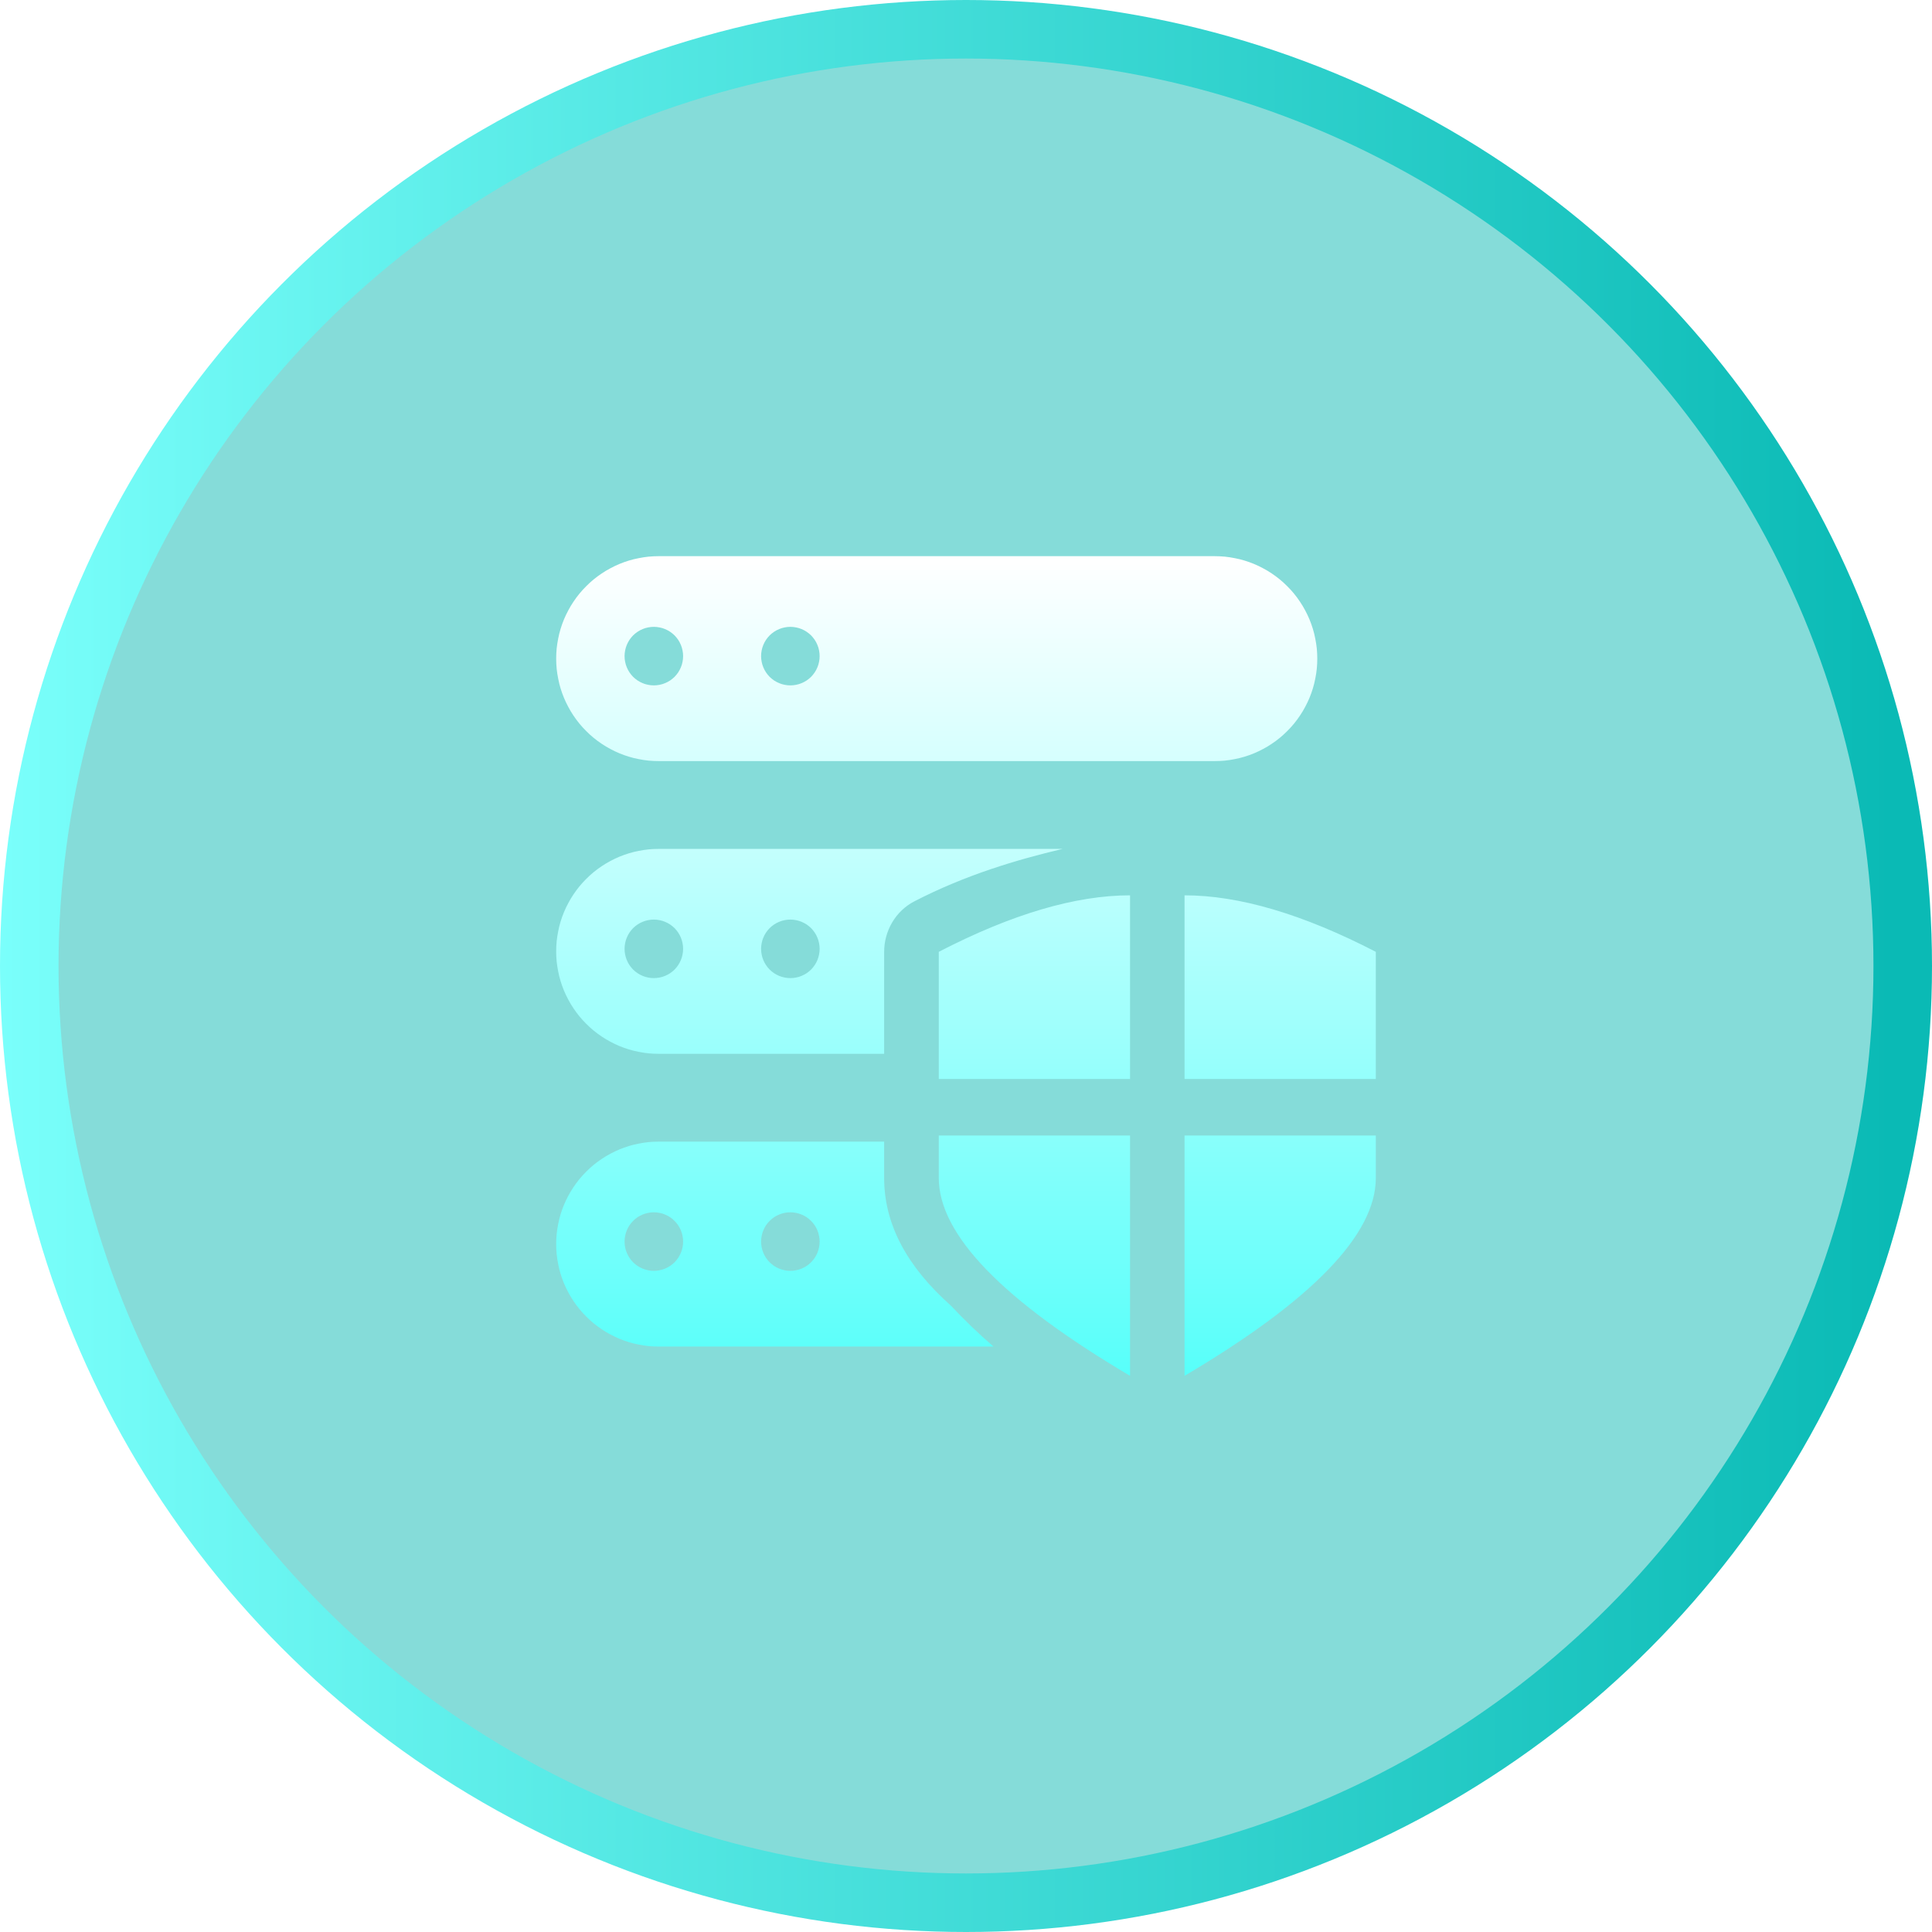 <svg xmlns="http://www.w3.org/2000/svg" xmlns:xlink="http://www.w3.org/1999/xlink" fill="none" version="1.1" width="33" height="33" viewBox="0 0 33 33"><defs><filter id="master_svg0_1886_51203" filterUnits="objectBoundingBox" color-interpolation-filters="sRGB" x="0" y="0" width="1" height="1"><feFlood flood-opacity="0" result="BackgroundImageFix"/><feBlend mode="normal" in="SourceGraphic" in2="BackgroundImageFix" result="shape"/><feColorMatrix in="SourceAlpha" type="matrix" result="hardAlpha" values="0 0 0 0 0 0 0 0 0 0 0 0 0 0 0 0 0 0 127 0"/><feOffset dy="0" dx="0"/><feGaussianBlur stdDeviation="2.5"/><feComposite in2="hardAlpha" operator="arithmetic" k2="-1" k3="1"/><feColorMatrix type="matrix" values="0 0 0 0 1 0 0 0 0 1 0 0 0 0 1 0 0 0 0.5 0"/><feBlend mode="normal" in2="shape" result="effect1_innerShadow"/></filter><linearGradient x1="-0.016" y1="1.016" x2="1.016" y2="1.016" id="master_svg1_1723_30475"><stop offset="0%" stop-color="#7AFFFB" stop-opacity="1"/><stop offset="97.857%" stop-color="#0ABAB5" stop-opacity="1"/></linearGradient><clipPath id="master_svg2_1886_51278"><rect x="8.5" y="8.5" width="16" height="16" rx="0"/></clipPath><linearGradient x1="0" y1="0" x2="0" y2="1" id="master_svg3_1861_35165"><stop offset="0%" stop-color="#FFFFFF" stop-opacity="1"/><stop offset="100%" stop-color="#58FFFA" stop-opacity="1"/></linearGradient></defs><g><g filter="url(#master_svg0_1886_51203)"><ellipse cx="16.5" cy="16.5" rx="16" ry="16" fill="#0ABAB5" fill-opacity="0.5"/></g><g><ellipse cx="16.5" cy="16.5" rx="16" ry="16" fill="#FFFFFF" fill-opacity="0.01"/><ellipse cx="16.5" cy="16.5" rx="16" ry="16" stroke="url(#master_svg1_1723_30475)" fill-opacity="0" fill="none" stroke-width="1" stroke-linecap="ROUND"/></g><g clip-path="url(#master_svg2_1886_51278)"><g><path d="M9.5,11.25Q9.5,11.164,9.508,11.078Q9.517,10.993,9.534,10.909Q9.55,10.824,9.575,10.742Q9.6,10.66,9.633,10.58Q9.666,10.501,9.707,10.425Q9.747,10.349,9.795,10.278Q9.843,10.206,9.897,10.14Q9.952,10.073,10.013,10.013Q10.073,9.952,10.14,9.897Q10.206,9.843,10.278,9.795Q10.349,9.747,10.425,9.707Q10.501,9.666,10.58,9.633Q10.66,9.6,10.742,9.575Q10.824,9.55,10.909,9.534Q10.993,9.517,11.078,9.508Q11.164,9.5,11.25,9.5L20.75,9.5Q20.836,9.5,20.922,9.508Q21.007,9.517,21.091,9.534Q21.176,9.55,21.258,9.575Q21.34,9.6,21.42,9.633Q21.499,9.666,21.575,9.707Q21.651,9.747,21.722,9.795Q21.794,9.843,21.86,9.897Q21.927,9.952,21.987,10.013Q22.048,10.073,22.103,10.14Q22.157,10.206,22.205,10.278Q22.253,10.349,22.293,10.425Q22.334,10.501,22.367,10.58Q22.4,10.66,22.425,10.742Q22.45,10.824,22.466,10.909Q22.483,10.993,22.492,11.078Q22.5,11.164,22.5,11.25Q22.5,11.336,22.492,11.422Q22.483,11.507,22.466,11.591Q22.45,11.676,22.425,11.758Q22.4,11.84,22.367,11.92Q22.334,11.999,22.293,12.075Q22.253,12.151,22.205,12.222Q22.157,12.294,22.103,12.36Q22.048,12.427,21.987,12.487Q21.927,12.548,21.86,12.603Q21.794,12.657,21.722,12.705Q21.651,12.753,21.575,12.793Q21.499,12.834,21.42,12.867Q21.34,12.9,21.258,12.925Q21.176,12.95,21.091,12.966Q21.007,12.983,20.922,12.992Q20.836,13,20.75,13L11.25,13Q11.164,13,11.078,12.992Q10.993,12.983,10.909,12.966Q10.824,12.95,10.742,12.925Q10.66,12.9,10.58,12.867Q10.501,12.834,10.425,12.793Q10.349,12.753,10.278,12.705Q10.206,12.657,10.14,12.603Q10.073,12.548,10.013,12.487Q9.952,12.427,9.897,12.36Q9.843,12.294,9.795,12.222Q9.747,12.151,9.707,12.075Q9.666,11.999,9.633,11.92Q9.6,11.84,9.575,11.758Q9.55,11.676,9.534,11.591Q9.517,11.507,9.508,11.422Q9.5,11.336,9.5,11.25ZM11.668,11.207Q11.668,11.256,11.658,11.305Q11.649,11.353,11.63,11.398Q11.611,11.444,11.584,11.485Q11.556,11.526,11.522,11.561Q11.487,11.595,11.446,11.623Q11.405,11.65,11.359,11.669Q11.314,11.688,11.266,11.697Q11.217,11.707,11.168,11.707Q11.119,11.707,11.07,11.697Q11.022,11.688,10.977,11.669Q10.931,11.65,10.89,11.623Q10.849,11.595,10.814,11.561Q10.78,11.526,10.752,11.485Q10.725,11.444,10.706,11.398Q10.687,11.353,10.678,11.305Q10.668,11.256,10.668,11.207Q10.668,11.158,10.678,11.109Q10.687,11.061,10.706,11.016Q10.725,10.97,10.752,10.929Q10.78,10.888,10.814,10.853Q10.849,10.819,10.89,10.791Q10.931,10.764,10.977,10.745Q11.022,10.726,11.07,10.717Q11.119,10.707,11.168,10.707Q11.217,10.707,11.266,10.717Q11.314,10.726,11.359,10.745Q11.405,10.764,11.446,10.791Q11.487,10.819,11.522,10.853Q11.556,10.888,11.584,10.929Q11.611,10.97,11.63,11.016Q11.649,11.061,11.658,11.109Q11.668,11.158,11.668,11.207ZM13.5,11.707Q13.549,11.707,13.598,11.697Q13.646,11.688,13.691,11.669Q13.737,11.65,13.778,11.623Q13.819,11.595,13.854,11.561Q13.888,11.526,13.916,11.485Q13.943,11.444,13.962,11.398Q13.981,11.353,13.99,11.305Q14,11.256,14,11.207Q14,11.158,13.99,11.109Q13.981,11.061,13.962,11.016Q13.943,10.97,13.916,10.929Q13.888,10.888,13.854,10.853Q13.819,10.819,13.778,10.791Q13.737,10.764,13.691,10.745Q13.646,10.726,13.598,10.717Q13.549,10.707,13.5,10.707Q13.451,10.707,13.402,10.717Q13.354,10.726,13.309,10.745Q13.263,10.764,13.222,10.791Q13.181,10.819,13.146,10.853Q13.112,10.888,13.084,10.929Q13.057,10.97,13.038,11.016Q13.019,11.061,13.01,11.109Q13,11.158,13,11.207Q13,11.256,13.01,11.305Q13.019,11.353,13.038,11.398Q13.057,11.444,13.084,11.485Q13.112,11.526,13.146,11.561Q13.181,11.595,13.222,11.623Q13.263,11.65,13.309,11.669Q13.354,11.688,13.402,11.697Q13.451,11.707,13.5,11.707ZM15.102,16.26C15.102,15.894,15.301,15.56,15.617,15.396C16.486,14.947,17.359,14.687,18.149,14.5L11.25,14.5Q11.164,14.5,11.078,14.508Q10.993,14.517,10.909,14.534Q10.824,14.55,10.742,14.575Q10.66,14.6,10.58,14.633Q10.501,14.666,10.425,14.707Q10.349,14.747,10.278,14.795Q10.206,14.843,10.14,14.897Q10.073,14.952,10.013,15.013Q9.952,15.073,9.897,15.14Q9.843,15.206,9.795,15.278Q9.747,15.349,9.707,15.425Q9.666,15.501,9.633,15.58Q9.6,15.66,9.575,15.742Q9.55,15.824,9.534,15.909Q9.517,15.993,9.508,16.078Q9.5,16.164,9.5,16.25Q9.5,16.336,9.508,16.422Q9.517,16.507,9.534,16.591Q9.55,16.676,9.575,16.758Q9.6,16.84,9.633,16.92Q9.666,16.999,9.707,17.075Q9.747,17.151,9.795,17.222Q9.843,17.294,9.897,17.36Q9.952,17.427,10.013,17.487Q10.073,17.548,10.14,17.603Q10.206,17.657,10.278,17.705Q10.349,17.753,10.425,17.793Q10.501,17.834,10.58,17.867Q10.66,17.9,10.742,17.925Q10.824,17.95,10.909,17.966Q10.993,17.983,11.078,17.992Q11.164,18,11.25,18L15.102,18L15.102,16.26ZM16.035,16.258L16.035,18.43L19.302,18.43L19.302,15.293Q17.902,15.293,16.035,16.258ZM23.5,16.258L23.5,18.43L20.233,18.43L20.233,15.293Q21.633,15.293,23.5,16.258ZM11.668,16.207Q11.668,16.256,11.658,16.305Q11.649,16.353,11.63,16.398Q11.611,16.444,11.584,16.485Q11.556,16.526,11.522,16.561Q11.487,16.595,11.446,16.623Q11.405,16.65,11.359,16.669Q11.314,16.688,11.266,16.697Q11.217,16.707,11.168,16.707Q11.119,16.707,11.07,16.697Q11.022,16.688,10.977,16.669Q10.931,16.65,10.89,16.623Q10.849,16.595,10.814,16.561Q10.78,16.526,10.752,16.485Q10.725,16.444,10.706,16.398Q10.687,16.353,10.678,16.305Q10.668,16.256,10.668,16.207Q10.668,16.158,10.678,16.109Q10.687,16.061,10.706,16.016Q10.725,15.97,10.752,15.929Q10.78,15.888,10.814,15.853Q10.849,15.819,10.89,15.791Q10.931,15.764,10.977,15.745Q11.022,15.726,11.07,15.717Q11.119,15.707,11.168,15.707Q11.217,15.707,11.266,15.717Q11.314,15.726,11.359,15.745Q11.405,15.764,11.446,15.791Q11.487,15.819,11.522,15.853Q11.556,15.888,11.584,15.929Q11.611,15.97,11.63,16.016Q11.649,16.061,11.658,16.109Q11.668,16.158,11.668,16.207ZM13.5,16.707Q13.549,16.707,13.598,16.697Q13.646,16.688,13.691,16.669Q13.737,16.65,13.778,16.623Q13.819,16.595,13.854,16.561Q13.888,16.526,13.916,16.485Q13.943,16.444,13.962,16.398Q13.981,16.353,13.99,16.305Q14,16.256,14,16.207Q14,16.158,13.99,16.109Q13.981,16.061,13.962,16.016Q13.943,15.97,13.916,15.929Q13.888,15.888,13.854,15.853Q13.819,15.819,13.778,15.791Q13.737,15.764,13.691,15.745Q13.646,15.726,13.598,15.717Q13.549,15.707,13.5,15.707Q13.451,15.707,13.402,15.717Q13.354,15.726,13.309,15.745Q13.263,15.764,13.222,15.791Q13.181,15.819,13.146,15.853Q13.112,15.888,13.084,15.929Q13.057,15.97,13.038,16.016Q13.019,16.061,13.01,16.109Q13,16.158,13,16.207Q13,16.256,13.01,16.305Q13.019,16.353,13.038,16.398Q13.057,16.444,13.084,16.485Q13.112,16.526,13.146,16.561Q13.181,16.595,13.222,16.623Q13.263,16.65,13.309,16.669Q13.354,16.688,13.402,16.697Q13.451,16.707,13.5,16.707ZM16.035,20.121L16.035,19.395L19.302,19.395L19.302,23.5Q16.035,21.569,16.035,20.121ZM23.5,20.121L23.5,19.395L20.233,19.395L20.233,23.5Q23.5,21.569,23.5,20.121ZM15.102,20.122L15.102,19.5L11.25,19.5Q11.164,19.5,11.078,19.508Q10.993,19.517,10.909,19.534Q10.824,19.55,10.742,19.575Q10.66,19.6,10.58,19.633Q10.501,19.666,10.425,19.707Q10.349,19.747,10.278,19.795Q10.206,19.843,10.14,19.897Q10.073,19.952,10.013,20.013Q9.952,20.073,9.897,20.14Q9.843,20.206,9.795,20.278Q9.747,20.349,9.707,20.425Q9.666,20.501,9.633,20.58Q9.6,20.66,9.575,20.742Q9.55,20.824,9.534,20.909Q9.517,20.993,9.508,21.078Q9.5,21.164,9.5,21.25Q9.5,21.336,9.508,21.422Q9.517,21.507,9.534,21.591Q9.55,21.676,9.575,21.758Q9.6,21.84,9.633,21.92Q9.666,21.999,9.707,22.075Q9.747,22.151,9.795,22.222Q9.843,22.294,9.897,22.36Q9.952,22.427,10.013,22.487Q10.073,22.548,10.14,22.603Q10.206,22.657,10.278,22.705Q10.349,22.753,10.425,22.793Q10.501,22.834,10.58,22.867Q10.66,22.9,10.742,22.925Q10.824,22.95,10.909,22.966Q10.993,22.983,11.078,22.992Q11.164,23,11.25,23L16.97,23Q16.59,22.673,16.244,22.303Q15.102,21.29,15.102,20.122ZM11.668,21.207Q11.668,21.256,11.658,21.305Q11.649,21.353,11.63,21.398Q11.611,21.444,11.584,21.485Q11.556,21.526,11.522,21.561Q11.487,21.595,11.446,21.623Q11.405,21.65,11.359,21.669Q11.314,21.688,11.266,21.697Q11.217,21.707,11.168,21.707Q11.119,21.707,11.07,21.697Q11.022,21.688,10.977,21.669Q10.931,21.65,10.89,21.623Q10.849,21.595,10.814,21.561Q10.78,21.526,10.752,21.485Q10.725,21.444,10.706,21.398Q10.687,21.353,10.678,21.305Q10.668,21.256,10.668,21.207Q10.668,21.158,10.678,21.11Q10.687,21.061,10.706,21.016Q10.725,20.97,10.752,20.929Q10.78,20.888,10.814,20.854Q10.849,20.819,10.89,20.791Q10.931,20.764,10.977,20.745Q11.022,20.726,11.07,20.717Q11.119,20.707,11.168,20.707Q11.217,20.707,11.266,20.717Q11.314,20.726,11.359,20.745Q11.405,20.764,11.446,20.791Q11.487,20.819,11.522,20.854Q11.556,20.888,11.584,20.929Q11.611,20.97,11.63,21.016Q11.649,21.061,11.658,21.11Q11.668,21.158,11.668,21.207ZM13.5,21.707Q13.549,21.707,13.598,21.697Q13.646,21.688,13.691,21.669Q13.737,21.65,13.778,21.623Q13.819,21.595,13.854,21.561Q13.888,21.526,13.916,21.485Q13.943,21.444,13.962,21.398Q13.981,21.353,13.99,21.305Q14,21.256,14,21.207Q14,21.158,13.99,21.11Q13.981,21.061,13.962,21.016Q13.943,20.97,13.916,20.929Q13.888,20.888,13.854,20.854Q13.819,20.819,13.778,20.791Q13.737,20.764,13.691,20.745Q13.646,20.726,13.598,20.717Q13.549,20.707,13.5,20.707Q13.451,20.707,13.402,20.717Q13.354,20.726,13.309,20.745Q13.263,20.764,13.222,20.791Q13.181,20.819,13.146,20.854Q13.112,20.888,13.084,20.929Q13.057,20.97,13.038,21.016Q13.019,21.061,13.01,21.11Q13,21.158,13,21.207Q13,21.256,13.01,21.305Q13.019,21.353,13.038,21.398Q13.057,21.444,13.084,21.485Q13.112,21.526,13.146,21.561Q13.181,21.595,13.222,21.623Q13.263,21.65,13.309,21.669Q13.354,21.688,13.402,21.697Q13.451,21.707,13.5,21.707Z" fill-rule="evenodd" fill="url(#master_svg3_1861_35165)" fill-opacity="1"/></g></g></g></svg>